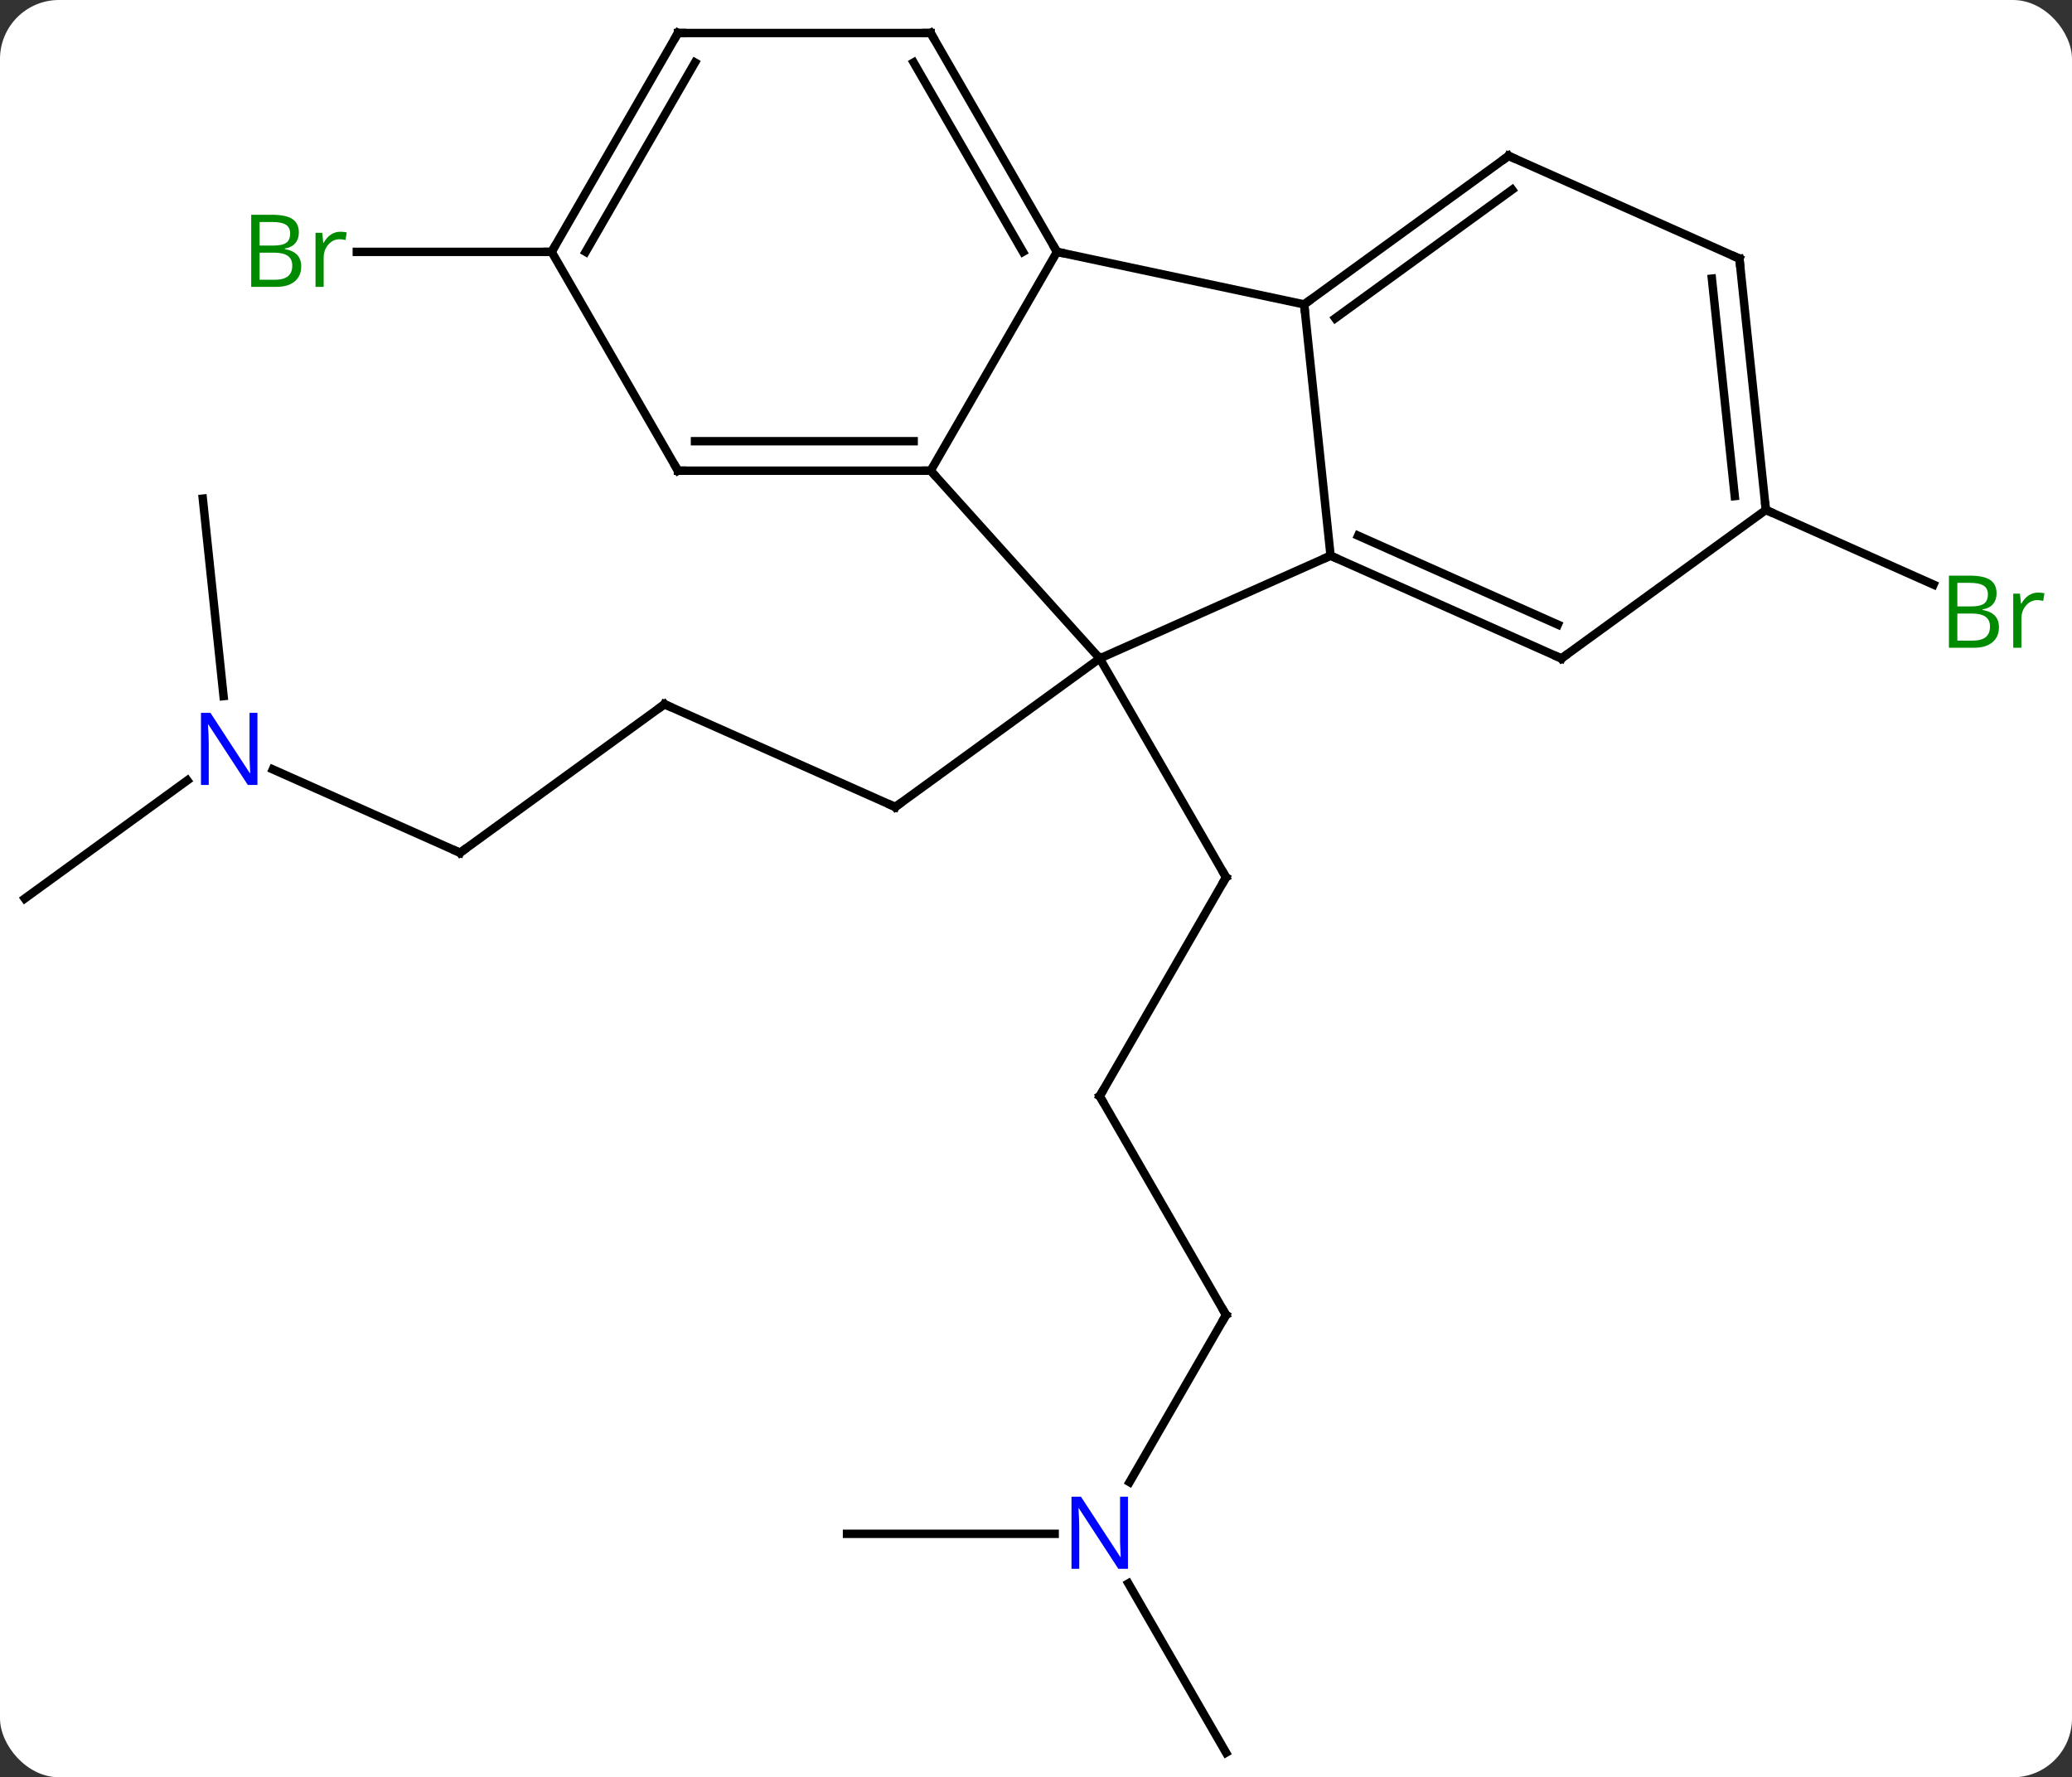 <svg width="246" viewBox="0 0 246 211" style="fill-opacity:1; color-rendering:auto; color-interpolation:auto; text-rendering:auto; stroke:black; stroke-linecap:square; stroke-miterlimit:10; shape-rendering:auto; stroke-opacity:1; fill:black; stroke-dasharray:none; font-weight:normal; stroke-width:1; font-family:'Open Sans'; font-style:normal; stroke-linejoin:miter; font-size:12; stroke-dashoffset:0; image-rendering:auto;" height="211" class="cas-substance-image" xmlns:xlink="http://www.w3.org/1999/xlink" xmlns="http://www.w3.org/2000/svg"><rect x="0" y="0" width="246" height="211" fill="#333333" stroke="none"/><svg class="cas-substance-single-component"><rect y="0" x="0" width="246" stroke="none" ry="7" rx="7" height="211" fill="white" class="cas-substance-group"/><svg y="0" x="0" width="246" viewBox="0 0 246 211" style="fill:black;" height="211" class="cas-substance-single-component-image"><svg><g><g transform="translate(120,106)" style="text-rendering:geometricPrecision; color-rendering:optimizeQuality; color-interpolation:linearRGB; stroke-linecap:butt; image-rendering:optimizeQuality;"><line y2="24.138" y1="-1.842" x2="10.566" x1="25.566" style="fill:none;"/><line y2="-27.825" y1="-1.842" x2="10.566" x1="25.566" style="fill:none;"/><line y2="50.118" y1="24.138" x2="25.566" x1="10.566" style="fill:none;"/><line y2="69.96" y1="50.118" x2="14.11" x1="25.566" style="fill:none;"/><line y2="102.081" y1="81.986" x2="25.566" x1="13.965" style="fill:none;"/><line y2="76.098" y1="76.098" x2="-19.434" x1="5.214" style="fill:none;"/><line y2="-22.392" y1="-10.191" x2="-41.109" x1="-13.704" style="fill:none;"/><line y2="-27.825" y1="-10.191" x2="10.566" x1="-13.704" style="fill:none;"/><line y2="-4.758" y1="-22.392" x2="-65.379" x1="-41.109" style="fill:none;"/><line y2="-14.656" y1="-4.758" x2="-87.608" x1="-65.379" style="fill:none;"/><line y2="0.672" y1="-13.351" x2="-117.057" x1="-97.757" style="fill:none;"/><line y2="-46.797" y1="-23.357" x2="-95.922" x1="-93.459" style="fill:none;"/><line y2="-45.459" y1="-36.593" x2="89.652" x1="109.561" style="fill:none;"/><line y2="-76.098" y1="-76.098" x2="-54.507" x1="-77.634" style="fill:none;"/><line y2="-40.026" y1="-27.825" x2="37.974" x1="10.566" style="fill:none;"/><line y2="-50.118" y1="-27.825" x2="-9.507" x1="10.566" style="fill:none;"/><line y2="-69.861" y1="-40.026" x2="34.839" x1="37.974" style="fill:none;"/><line y2="-27.825" y1="-40.026" x2="65.379" x1="37.974" style="fill:none;"/><line y2="-31.844" y1="-42.402" x2="64.957" x1="41.244" style="fill:none;"/><line y2="-76.098" y1="-50.118" x2="5.493" x1="-9.507" style="fill:none;"/><line y2="-50.118" y1="-50.118" x2="-39.507" x1="-9.507" style="fill:none;"/><line y2="-53.618" y1="-53.618" x2="-37.486" x1="-11.528" style="fill:none;"/><line y2="-76.098" y1="-69.861" x2="5.493" x1="34.839" style="fill:none;"/><line y2="-87.495" y1="-69.861" x2="59.109" x1="34.839" style="fill:none;"/><line y2="-83.476" y1="-68.217" x2="59.532" x1="38.531" style="fill:none;"/><line y2="-45.459" y1="-27.825" x2="89.652" x1="65.379" style="fill:none;"/><line y2="-102.081" y1="-76.098" x2="-9.507" x1="5.493" style="fill:none;"/><line y2="-98.581" y1="-76.098" x2="-11.528" x1="1.452" style="fill:none;"/><line y2="-76.098" y1="-50.118" x2="-54.507" x1="-39.507" style="fill:none;"/><line y2="-75.294" y1="-87.495" x2="86.514" x1="59.109" style="fill:none;"/><line y2="-75.294" y1="-45.459" x2="86.514" x1="89.652" style="fill:none;"/><line y2="-72.918" y1="-47.102" x2="83.245" x1="85.96" style="fill:none;"/><line y2="-102.081" y1="-102.081" x2="-39.507" x1="-9.507" style="fill:none;"/><line y2="-102.081" y1="-76.098" x2="-39.507" x1="-54.507" style="fill:none;"/><line y2="-98.581" y1="-76.098" x2="-37.486" x1="-50.465" style="fill:none;"/><path style="fill:none; stroke-miterlimit:5;" d="M25.316 -1.409 L25.566 -1.842 L25.316 -2.275"/><path style="fill:none; stroke-miterlimit:5;" d="M10.816 23.705 L10.566 24.138 L10.816 24.571"/><path style="fill:none; stroke-miterlimit:5;" d="M25.316 49.685 L25.566 50.118 L25.316 50.551"/></g><g transform="translate(120,106)" style="stroke-linecap:butt; fill:rgb(0,5,255); text-rendering:geometricPrecision; color-rendering:optimizeQuality; image-rendering:optimizeQuality; font-family:'Open Sans'; stroke:rgb(0,5,255); color-interpolation:linearRGB; stroke-miterlimit:5;"><path style="stroke:none;" d="M13.918 80.254 L12.777 80.254 L8.089 73.067 L8.043 73.067 Q8.136 74.332 8.136 75.379 L8.136 80.254 L7.214 80.254 L7.214 71.692 L8.339 71.692 L13.011 78.848 L13.058 78.848 Q13.058 78.692 13.011 77.832 Q12.964 76.973 12.98 76.598 L12.98 71.692 L13.918 71.692 L13.918 80.254 Z"/><path style="fill:none; stroke:black;" d="M-14.161 -10.394 L-13.704 -10.191 L-13.3 -10.485"/><path style="fill:none; stroke:black;" d="M-40.652 -22.189 L-41.109 -22.392 L-41.514 -22.098"/><path style="fill:none; stroke:black;" d="M-64.975 -5.052 L-65.379 -4.758 L-65.836 -4.961"/><path style="stroke:none;" d="M-89.435 -12.806 L-90.576 -12.806 L-95.264 -19.993 L-95.31 -19.993 Q-95.217 -18.728 -95.217 -17.681 L-95.217 -12.806 L-96.139 -12.806 L-96.139 -21.368 L-95.014 -21.368 L-90.342 -14.212 L-90.295 -14.212 Q-90.295 -14.368 -90.342 -15.228 Q-90.389 -16.087 -90.373 -16.462 L-90.373 -21.368 L-89.435 -21.368 L-89.435 -12.806 Z"/><path style="fill:rgb(0,138,0); stroke:none;" d="M111.388 -37.661 L113.81 -37.661 Q115.513 -37.661 116.279 -37.153 Q117.044 -36.646 117.044 -35.552 Q117.044 -34.786 116.622 -34.286 Q116.201 -33.786 115.372 -33.646 L115.372 -33.583 Q117.326 -33.255 117.326 -31.536 Q117.326 -30.396 116.552 -29.747 Q115.779 -29.099 114.388 -29.099 L111.388 -29.099 L111.388 -37.661 ZM112.388 -34.005 L114.029 -34.005 Q115.091 -34.005 115.552 -34.333 Q116.013 -34.661 116.013 -35.443 Q116.013 -36.161 115.497 -36.482 Q114.982 -36.802 113.857 -36.802 L112.388 -36.802 L112.388 -34.005 ZM112.388 -33.161 L112.388 -29.942 L114.185 -29.942 Q115.216 -29.942 115.74 -30.349 Q116.263 -30.755 116.263 -31.614 Q116.263 -32.411 115.724 -32.786 Q115.185 -33.161 114.091 -33.161 L112.388 -33.161 ZM121.96 -35.646 Q122.382 -35.646 122.726 -35.568 L122.585 -34.661 Q122.195 -34.755 121.882 -34.755 Q121.101 -34.755 120.546 -34.122 Q119.992 -33.489 119.992 -32.552 L119.992 -29.099 L119.023 -29.099 L119.023 -35.521 L119.82 -35.521 L119.945 -34.333 L119.992 -34.333 Q120.335 -34.958 120.843 -35.302 Q121.351 -35.646 121.96 -35.646 Z"/><path style="fill:rgb(0,138,0); stroke:none;" d="M-90.176 -80.504 L-87.754 -80.504 Q-86.051 -80.504 -85.285 -79.996 Q-84.52 -79.489 -84.52 -78.395 Q-84.52 -77.629 -84.942 -77.129 Q-85.363 -76.629 -86.192 -76.489 L-86.192 -76.426 Q-84.238 -76.098 -84.238 -74.379 Q-84.238 -73.239 -85.012 -72.59 Q-85.785 -71.942 -87.176 -71.942 L-90.176 -71.942 L-90.176 -80.504 ZM-89.176 -76.848 L-87.535 -76.848 Q-86.473 -76.848 -86.012 -77.176 Q-85.551 -77.504 -85.551 -78.285 Q-85.551 -79.004 -86.067 -79.325 Q-86.582 -79.645 -87.707 -79.645 L-89.176 -79.645 L-89.176 -76.848 ZM-89.176 -76.004 L-89.176 -72.785 L-87.379 -72.785 Q-86.348 -72.785 -85.824 -73.192 Q-85.301 -73.598 -85.301 -74.457 Q-85.301 -75.254 -85.84 -75.629 Q-86.379 -76.004 -87.473 -76.004 L-89.176 -76.004 ZM-79.604 -78.489 Q-79.182 -78.489 -78.838 -78.41 L-78.979 -77.504 Q-79.369 -77.598 -79.682 -77.598 Q-80.463 -77.598 -81.018 -76.965 Q-81.572 -76.332 -81.572 -75.395 L-81.572 -71.942 L-82.541 -71.942 L-82.541 -78.364 L-81.744 -78.364 L-81.619 -77.176 L-81.572 -77.176 Q-81.229 -77.801 -80.721 -78.145 Q-80.213 -78.489 -79.604 -78.489 Z"/><path style="fill:none; stroke:black;" d="M38.431 -39.823 L37.974 -40.026 L37.517 -39.823"/><path style="fill:none; stroke:black;" d="M-10.007 -50.118 L-9.507 -50.118 L-9.172 -49.746"/><path style="fill:none; stroke:black;" d="M35.243 -70.155 L34.839 -69.861 L34.891 -69.364"/><path style="fill:none; stroke:black;" d="M64.922 -28.028 L65.379 -27.825 L65.784 -28.119"/><path style="fill:none; stroke:black;" d="M5.243 -76.531 L5.493 -76.098 L5.982 -75.994"/><path style="fill:none; stroke:black;" d="M-39.007 -50.118 L-39.507 -50.118 L-39.757 -50.551"/><path style="fill:none; stroke:black;" d="M58.705 -87.201 L59.109 -87.495 L59.566 -87.292"/><path style="fill:none; stroke:black;" d="M89.6 -45.956 L89.652 -45.459 L90.109 -45.256"/><path style="fill:none; stroke:black;" d="M-9.257 -101.648 L-9.507 -102.081 L-10.007 -102.081"/><path style="fill:none; stroke:black;" d="M-54.257 -76.531 L-54.507 -76.098 L-55.007 -76.098"/><path style="fill:none; stroke:black;" d="M86.057 -75.497 L86.514 -75.294 L86.566 -74.797"/><path style="fill:none; stroke:black;" d="M-39.007 -102.081 L-39.507 -102.081 L-39.757 -101.648"/></g></g></svg></svg></svg></svg>